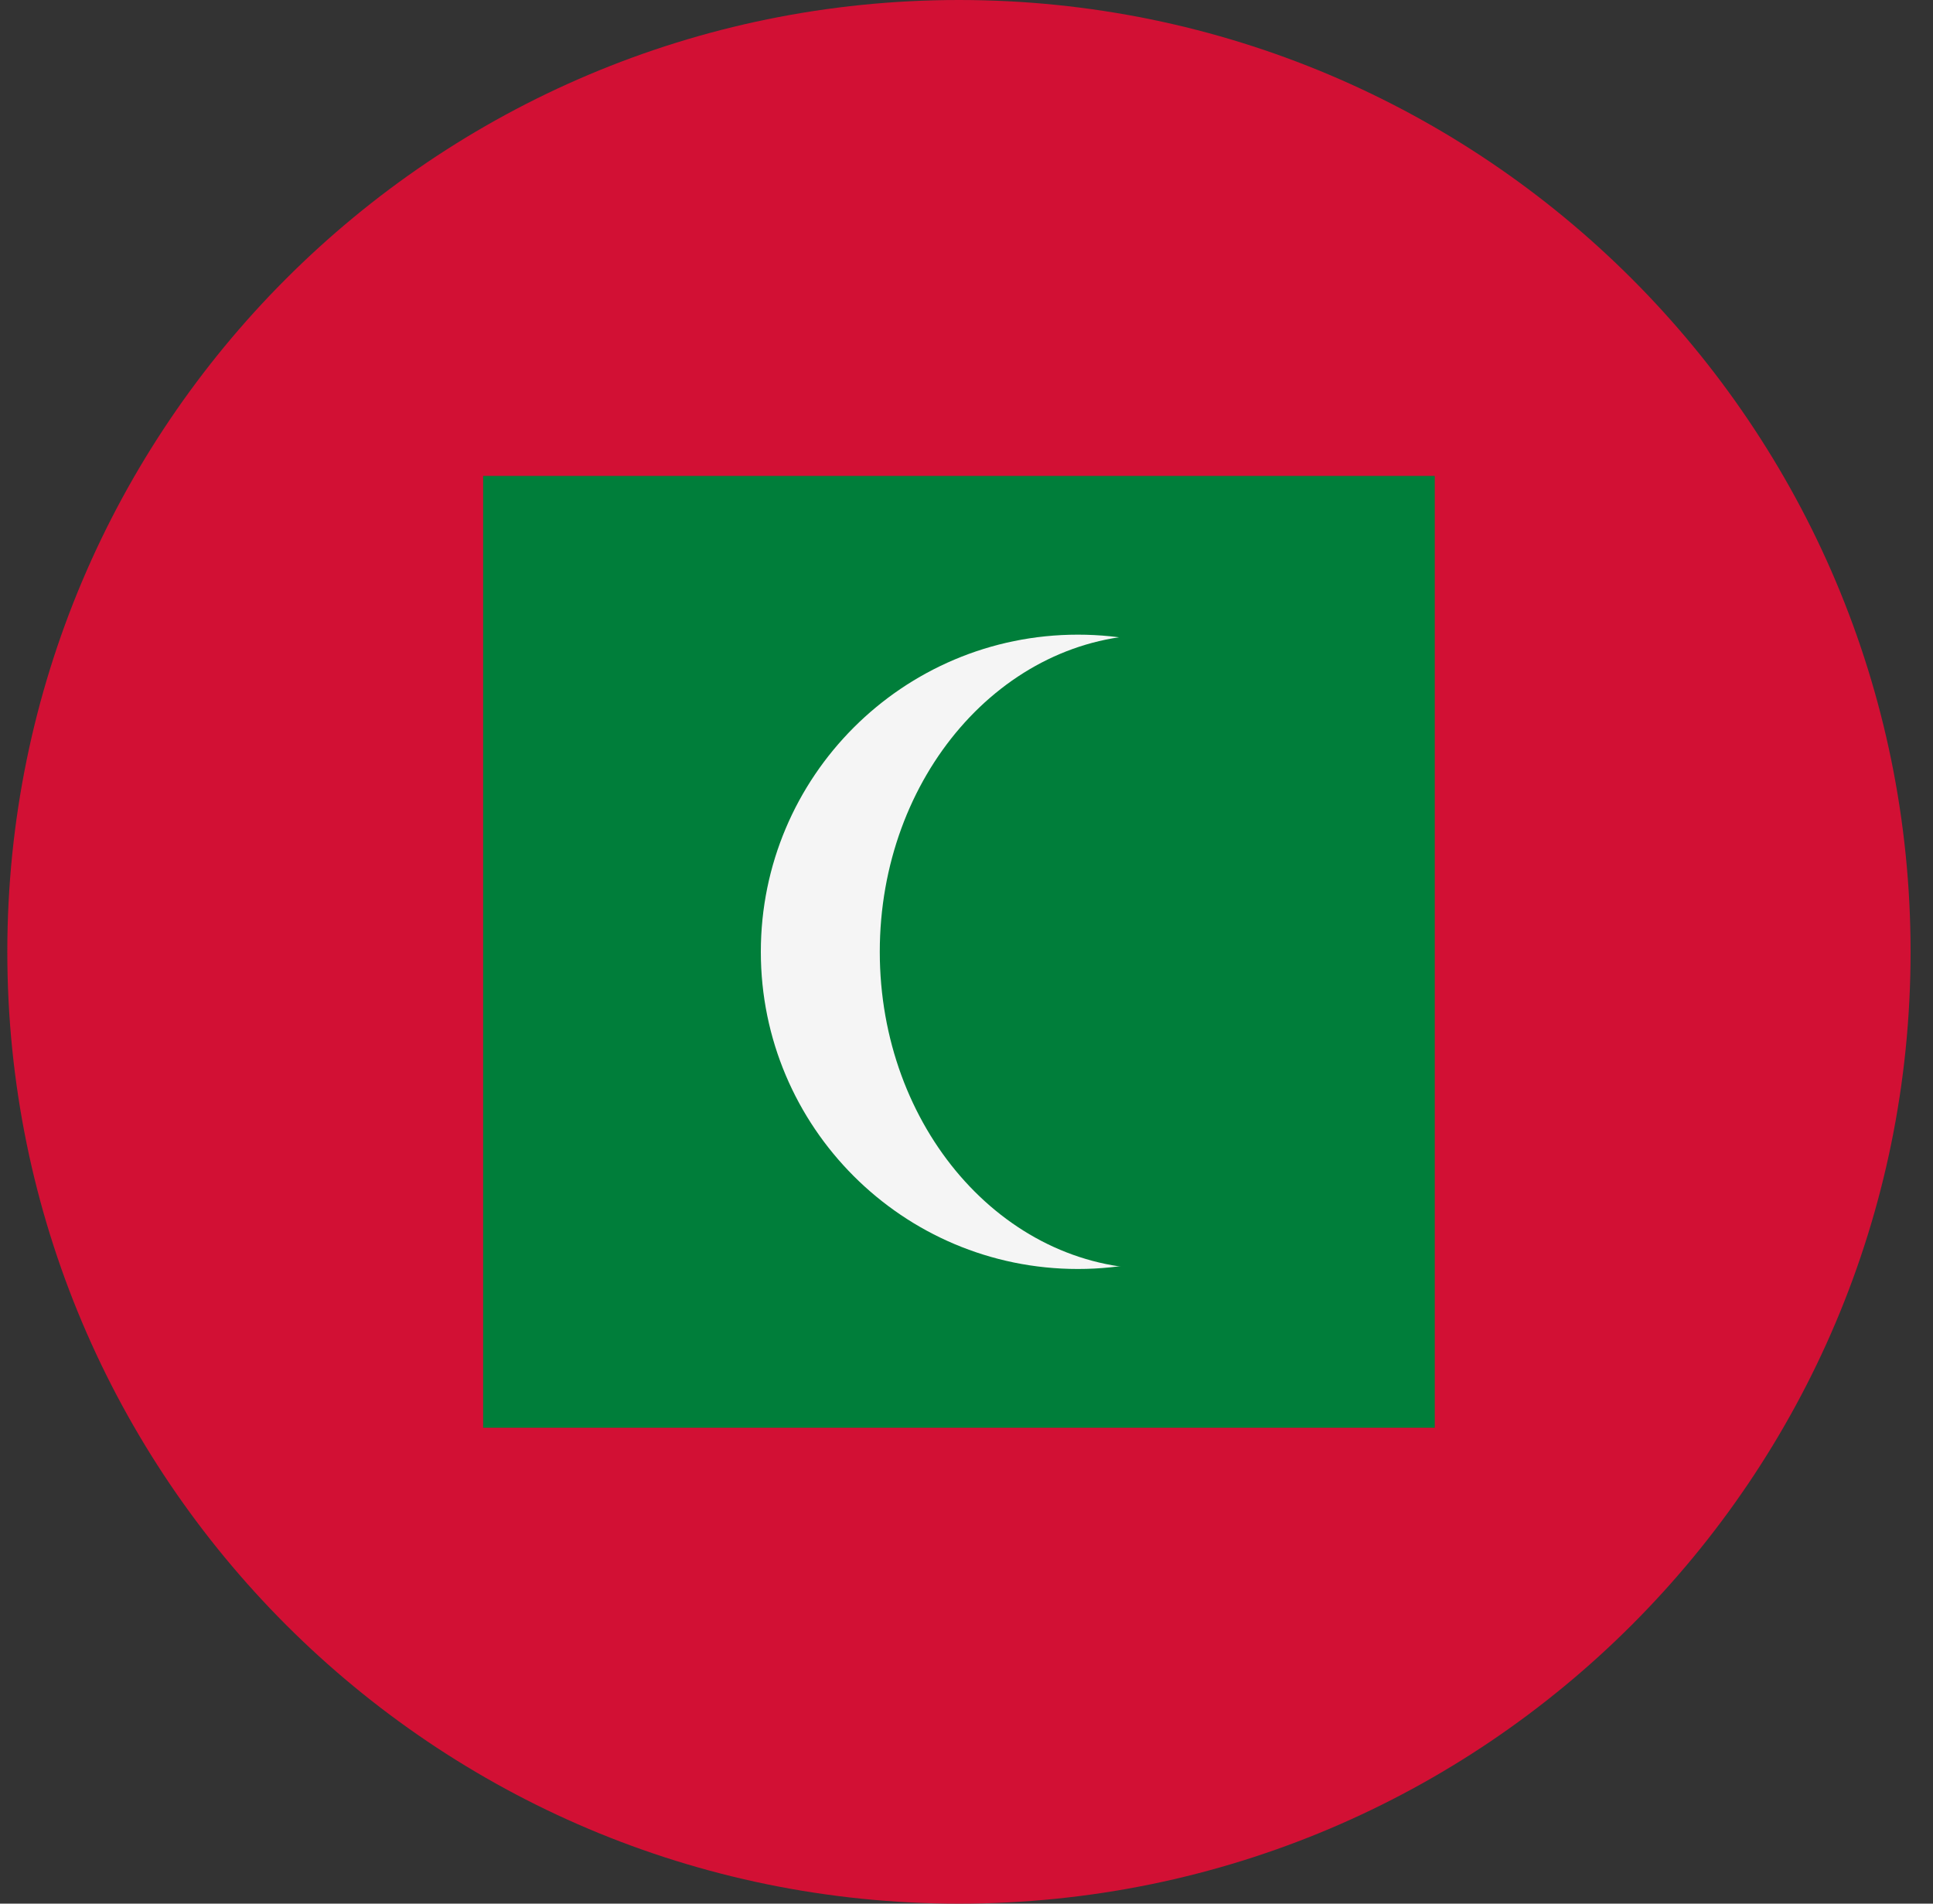 <svg width="65" height="64" viewBox="0 0 65 64" fill="none" xmlns="http://www.w3.org/2000/svg">
<rect x="0" y="0" width="65" height="64" fill="#333333" stroke="none"/>
<g id="Rounded=Maldives (MV)">
<g clip-path="url(#clip0_2909_185329)">
<path id="Vector" d="M0.246 0H64.246V64H0.246V0Z" fill="#D21034"/>
<path id="Vector_2" d="M16.246 16H48.246V48H16.246V16Z" fill="#007E3A"/>
<path id="Vector_3" d="M36.246 42.663C42.135 42.663 46.909 37.889 46.909 32C46.909 26.111 42.135 21.337 36.246 21.337C30.358 21.337 25.584 26.111 25.584 32C25.584 37.889 30.358 42.663 36.246 42.663Z" fill="#F5F5F5"/>
<path id="Vector_4" d="M38.822 42.663C43.923 42.663 48.059 37.889 48.059 32C48.059 26.111 43.923 21.337 38.822 21.337C33.72 21.337 29.584 26.111 29.584 32C29.584 37.889 33.72 42.663 38.822 42.663Z" fill="#007E3A"/>
</g>
</g>
<defs>
<clipPath id="clip0_2909_185329">
<path d="M0.246 32C0.246 14.327 14.573 0 32.246 0V0C49.919 0 64.246 14.327 64.246 32V32C64.246 49.673 49.919 64 32.246 64V64C14.573 64 0.246 49.673 0.246 32V32Z" fill="white"/>
</clipPath>
</defs>
</svg>
